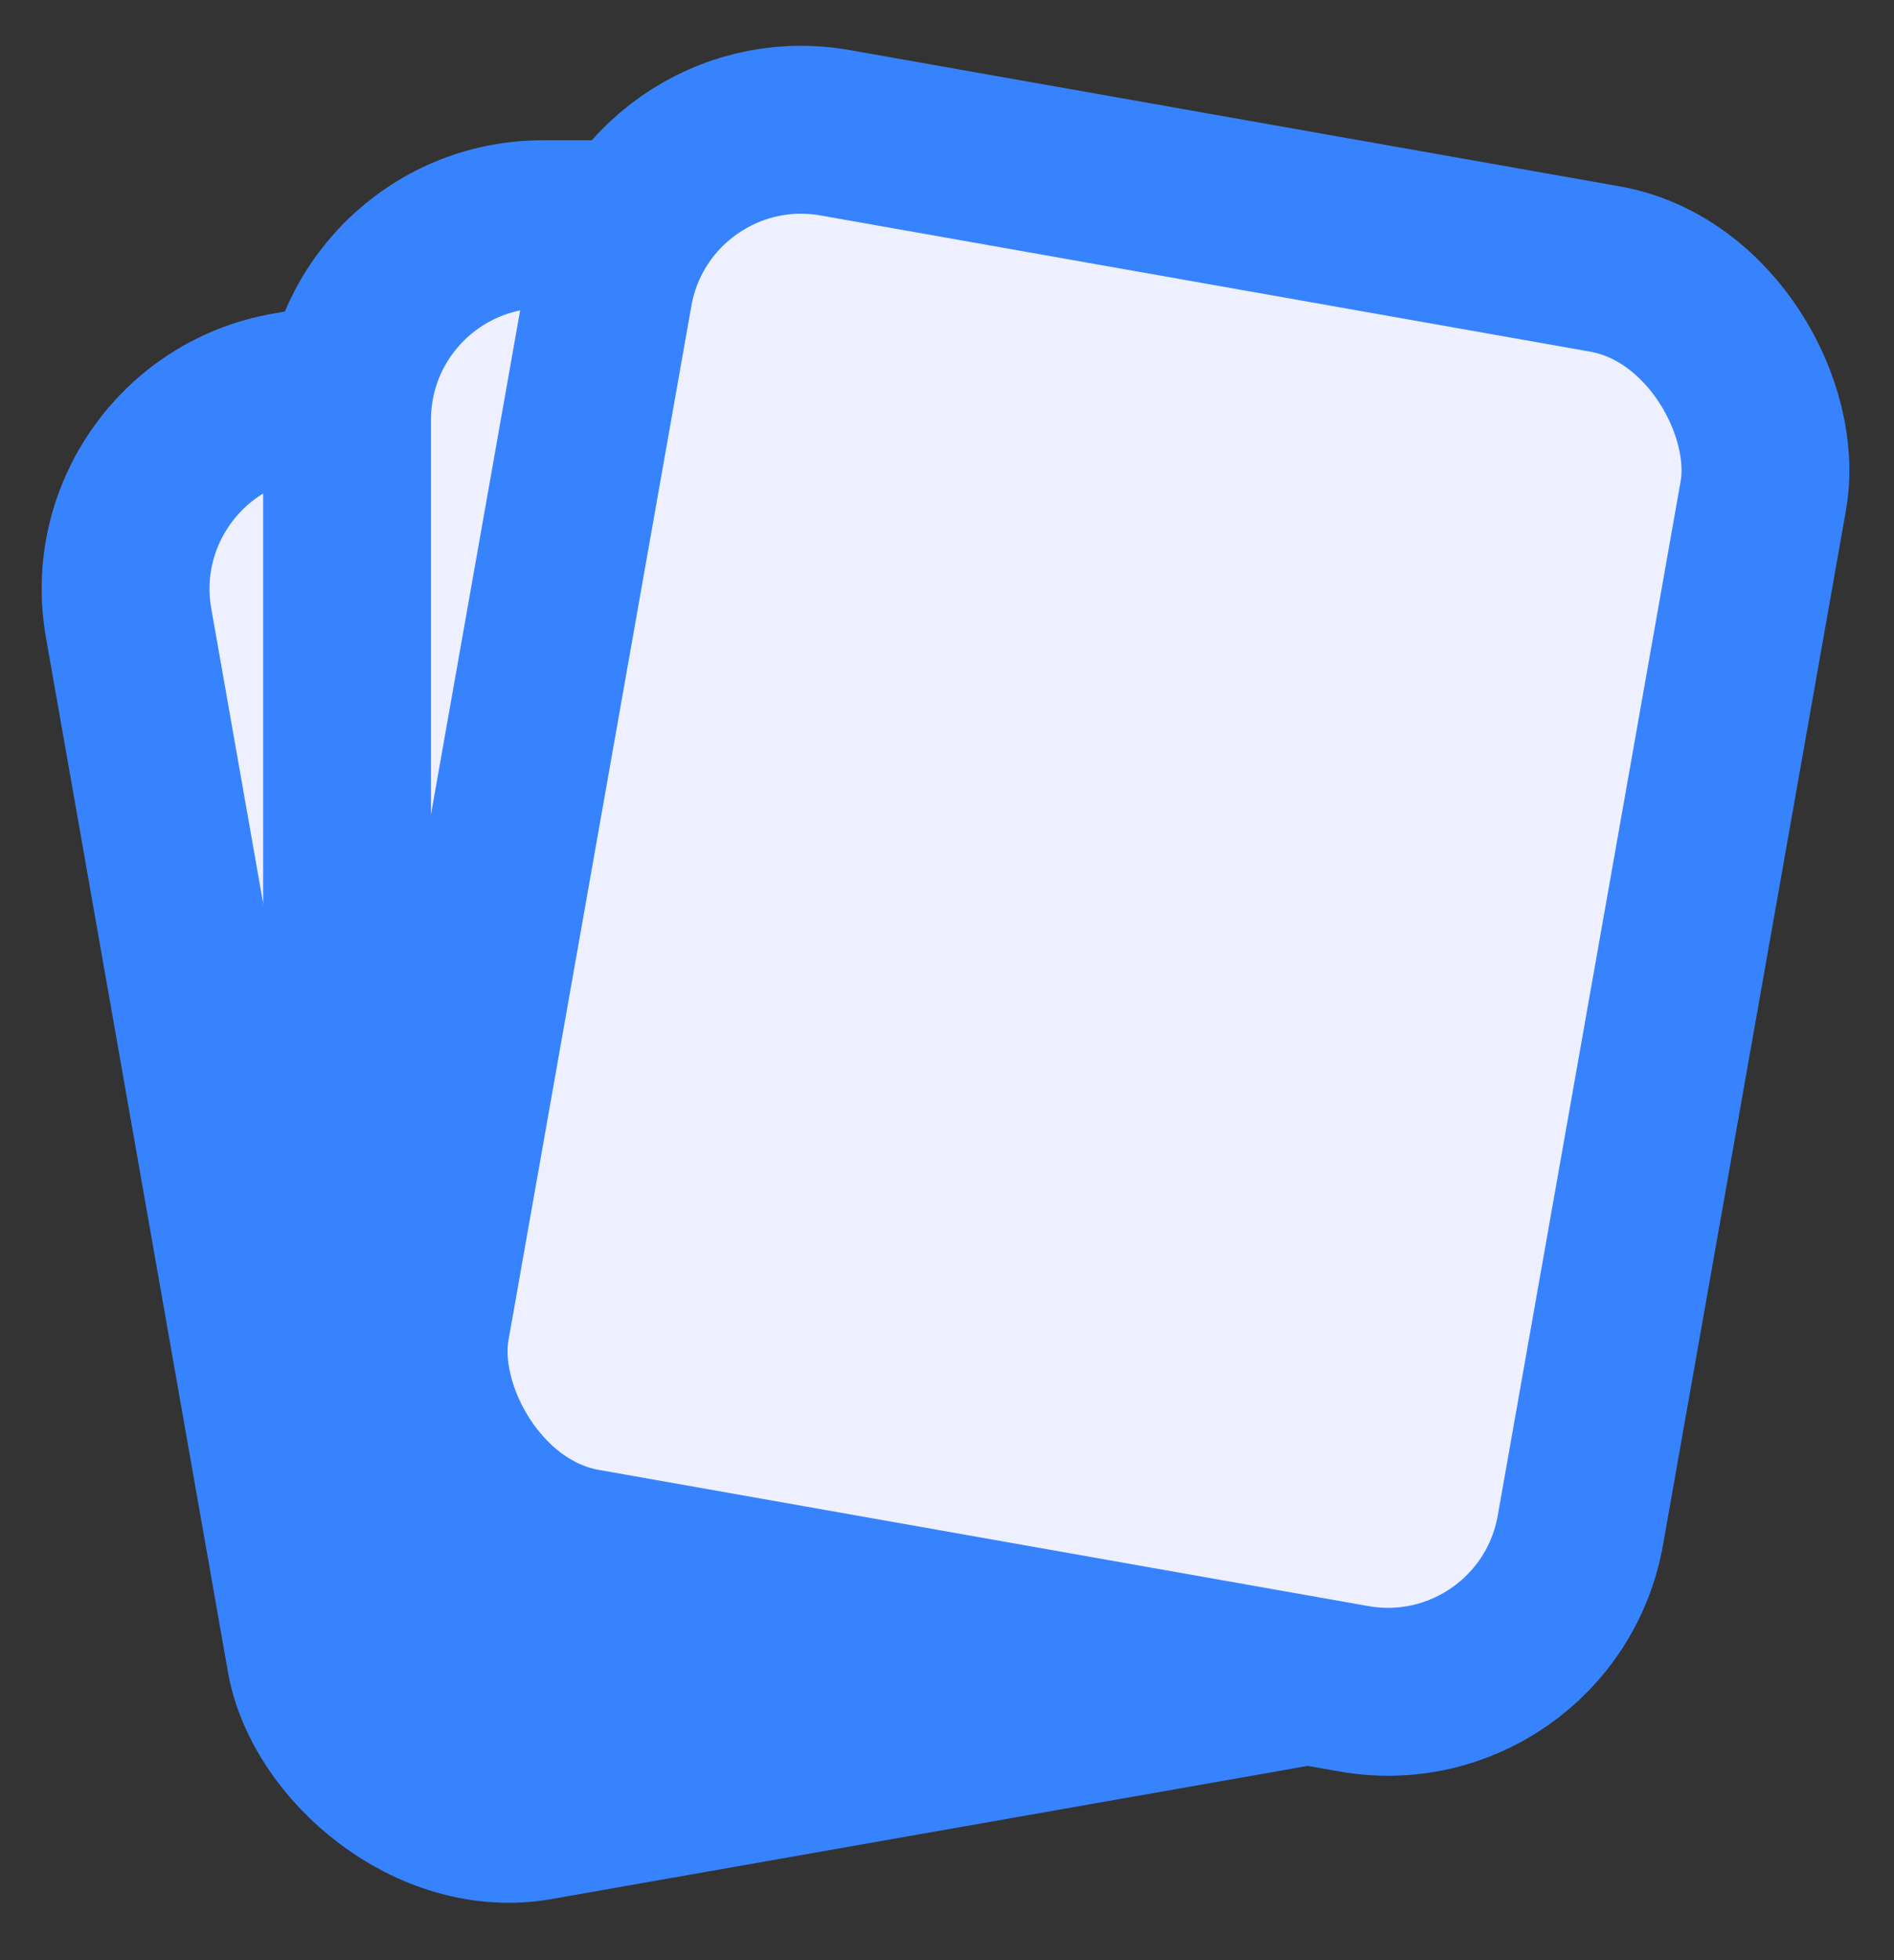 <svg width="29" height="30" viewBox="0 0 29 30" fill="none" xmlns="http://www.w3.org/2000/svg">
<rect x="0" y="0" width="29" height="30" fill="#333333" stroke="none"/>
<rect x="1.45" y="6.585" width="17.953" height="22.067" rx="2.993" transform="rotate(-9.982 1.45 6.585)" fill="#EEF0FF" stroke="#3783FD" stroke-width="2.57"/>
<rect x="5.314" y="3.432" width="17.953" height="22.067" rx="2.993" fill="#EEF0FF" stroke="#3783FD" stroke-width="2.57"/>
<rect x="9.842" y="1.511" width="17.953" height="22.067" rx="2.993" transform="rotate(10.032 9.842 1.511)" fill="#EEF0FF" stroke="#3783FD" stroke-width="2.57"/>
</svg>
